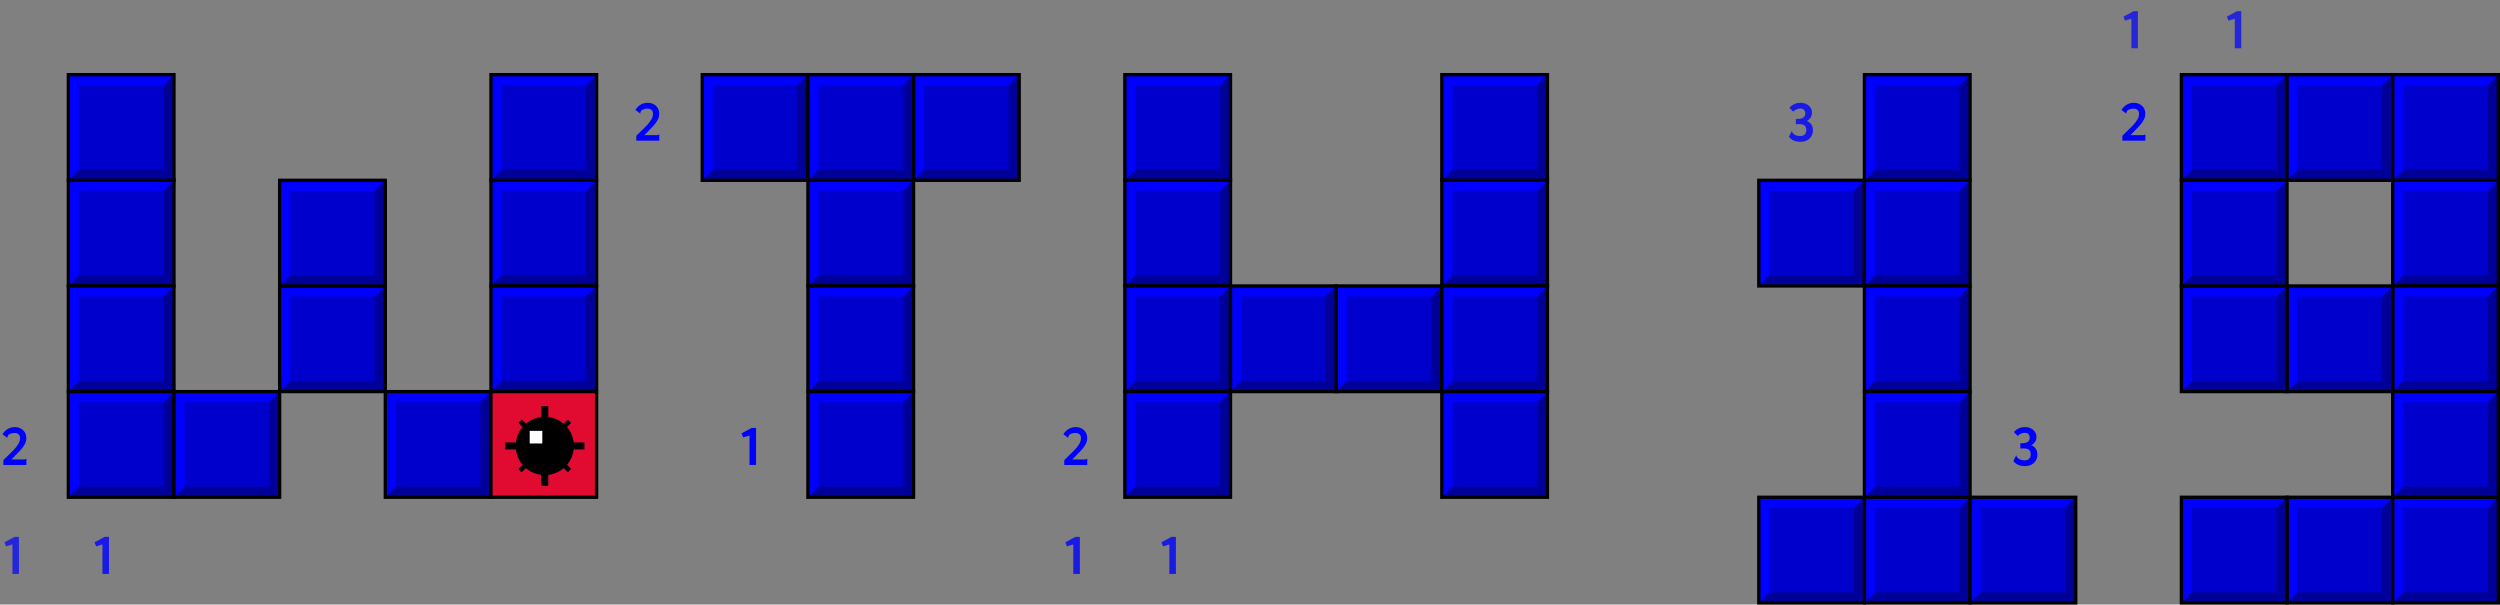 <?xml version="1.0" encoding="utf-8"?>
<!-- Generator: Adobe Illustrator 16.0.0, SVG Export Plug-In . SVG Version: 6.00 Build 0)  -->
<!DOCTYPE svg PUBLIC "-//W3C//DTD SVG 1.1//EN" "http://www.w3.org/Graphics/SVG/1.1/DTD/svg11.dtd">
<svg version="1.1" id="Layer_1" xmlns:x="http://ns.adobe.com/Extensibility/1.0/" xmlns:i="http://ns.adobe.com/AdobeIllustrator/10.0/" xmlns:graph="http://ns.adobe.com/Graphs/1.0/"
	 xmlns="http://www.w3.org/2000/svg" xmlns:xlink="http://www.w3.org/1999/xlink" x="0px" y="0px" width="757.2px"
	 height="183.11px" viewBox="0 0 757.2 183.11" enable-background="new 0 0 757.2 183.11" xml:space="preserve">
<rect x="0" y="0" width="757.2" height="183.11" fill="#808080" stroke="none"/>
<g>
	<path fill="#0000FF" d="M1.029,139.353c1.447-1.389,2.486-2.414,3.116-3.076s1.11-1.279,1.441-1.85s0.497-1.156,0.497-1.753
		c0-0.475-0.149-0.851-0.448-1.129s-0.7-0.417-1.204-0.417c-0.305,0-0.595,0.035-0.87,0.105s-0.507,0.155-0.694,0.255
		s-0.305,0.193-0.352,0.281c-0.234,0.422-0.352,0.653-0.352,0.694c0,0.006,0.003,0.009,0.009,0.009
		c0.012-0.006,0.029-0.018,0.053-0.035s0.045-0.029,0.066-0.035s0.034,0.006,0.04,0.035l-0.097,0.176l-0.141-0.079l-1.336-1.011
		c0.434-0.697,0.965-1.232,1.595-1.604s1.334-0.558,2.114-0.558c0.668,0,1.269,0.139,1.802,0.417s0.951,0.667,1.252,1.165
		s0.453,1.069,0.453,1.714c0,0.639-0.151,1.251-0.453,1.837s-0.697,1.154-1.187,1.705s-1.208,1.301-2.158,2.25l-0.721,0.712H7.12
		c0.193,0,0.335-0.01,0.426-0.031s0.171-0.063,0.242-0.127H7.99v1.828H1.029V139.353z"/>
</g>
<g opacity="0.7">
	<g>
		<defs>
			<rect id="SVGID_1_" y="159.22" width="9" height="20.11"/>
		</defs>
		<clipPath id="SVGID_2_">
			<use xlink:href="#SVGID_1_"  overflow="visible"/>
		</clipPath>
		<g clip-path="url(#SVGID_2_)">
			<path fill="#0000FF" d="M3.762,173.83v-8.93l-1.925,0.58l-0.483-1.23l3.041-1.635H5.74v11.215H3.762z"/>
		</g>
	</g>
</g>
<rect x="532.7" y="54.61" fill="#0000CC" width="32" height="32"/>
<g>
	<defs>
		<rect id="SVGID_3_" x="532.7" y="54.61" width="32" height="32"/>
	</defs>
	<clipPath id="SVGID_4_">
		<use xlink:href="#SVGID_3_"  overflow="visible"/>
	</clipPath>
	<polygon clip-path="url(#SVGID_4_)" fill="#000099" points="561.499,57.81 564.698,54.61 564.698,86.607 561.499,83.407 	"/>
	<polygon clip-path="url(#SVGID_4_)" fill="#000099" points="561.499,83.407 564.698,86.607 532.702,86.607 535.901,83.407 	"/>
	<polygon clip-path="url(#SVGID_4_)" fill="#0000FF" points="532.702,54.61 532.702,86.607 535.901,83.406 535.901,57.81 
		561.497,57.81 564.698,54.61 	"/>
</g>
<rect x="532.7" y="54.61" fill="none" stroke="#000000" stroke-miterlimit="10" width="32" height="32"/>
<rect x="564.7" y="54.61" fill="#0000CC" width="32" height="32"/>
<g>
	<defs>
		<rect id="SVGID_5_" x="564.7" y="54.61" width="32" height="32"/>
	</defs>
	<clipPath id="SVGID_6_">
		<use xlink:href="#SVGID_5_"  overflow="visible"/>
	</clipPath>
	<polygon clip-path="url(#SVGID_6_)" fill="#000099" points="593.499,57.81 596.698,54.61 596.698,86.607 593.499,83.407 	"/>
	<polygon clip-path="url(#SVGID_6_)" fill="#000099" points="593.499,83.407 596.698,86.607 564.702,86.607 567.901,83.407 	"/>
	<polygon clip-path="url(#SVGID_6_)" fill="#0000FF" points="564.702,54.61 564.702,86.607 567.901,83.406 567.901,57.81 
		593.497,57.81 596.698,54.61 	"/>
</g>
<rect x="564.7" y="54.61" fill="none" stroke="#000000" stroke-miterlimit="10" width="32" height="32"/>
<rect x="564.7" y="86.61" fill="#0000CC" width="32" height="32"/>
<g>
	<defs>
		<rect id="SVGID_7_" x="564.7" y="86.61" width="32" height="32"/>
	</defs>
	<clipPath id="SVGID_8_">
		<use xlink:href="#SVGID_7_"  overflow="visible"/>
	</clipPath>
	<polygon clip-path="url(#SVGID_8_)" fill="#000099" points="593.499,89.81 596.698,86.61 596.698,118.607 593.499,115.407 	"/>
	<polygon clip-path="url(#SVGID_8_)" fill="#000099" points="593.499,115.407 596.698,118.607 564.702,118.607 567.901,115.407 	"/>
	<polygon clip-path="url(#SVGID_8_)" fill="#0000FF" points="564.702,86.61 564.702,118.607 567.901,115.406 567.901,89.81 
		593.497,89.81 596.698,86.61 	"/>
</g>
<rect x="564.7" y="86.61" fill="none" stroke="#000000" stroke-miterlimit="10" width="32" height="32"/>
<rect x="564.7" y="118.61" fill="#0000CC" width="32" height="32"/>
<g>
	<defs>
		<rect id="SVGID_9_" x="564.7" y="118.61" width="32" height="32"/>
	</defs>
	<clipPath id="SVGID_10_">
		<use xlink:href="#SVGID_9_"  overflow="visible"/>
	</clipPath>
	<polygon clip-path="url(#SVGID_10_)" fill="#000099" points="593.499,121.81 596.698,118.61 596.698,150.607 593.499,147.407 	"/>
	<polygon clip-path="url(#SVGID_10_)" fill="#000099" points="593.499,147.407 596.698,150.607 564.702,150.607 567.901,147.407 	
		"/>
	<polygon clip-path="url(#SVGID_10_)" fill="#0000FF" points="564.702,118.61 564.702,150.607 567.901,147.406 567.901,121.81 
		593.497,121.81 596.698,118.61 	"/>
</g>
<rect x="564.7" y="118.61" fill="none" stroke="#000000" stroke-miterlimit="10" width="32" height="32"/>
<rect x="564.7" y="150.61" fill="#0000CC" width="32" height="32"/>
<g>
	<defs>
		<rect id="SVGID_11_" x="564.7" y="150.61" width="32" height="32"/>
	</defs>
	<clipPath id="SVGID_12_">
		<use xlink:href="#SVGID_11_"  overflow="visible"/>
	</clipPath>
	<polygon clip-path="url(#SVGID_12_)" fill="#000099" points="593.499,153.81 596.698,150.61 596.698,182.607 593.499,179.407 	"/>
	<polygon clip-path="url(#SVGID_12_)" fill="#000099" points="593.499,179.407 596.698,182.607 564.702,182.607 567.901,179.407 	
		"/>
	<polygon clip-path="url(#SVGID_12_)" fill="#0000FF" points="564.702,150.61 564.702,182.607 567.901,179.406 567.901,153.81 
		593.497,153.81 596.698,150.61 	"/>
</g>
<rect x="564.7" y="150.61" fill="none" stroke="#000000" stroke-miterlimit="10" width="32" height="32"/>
<rect x="596.7" y="150.61" fill="#0000CC" width="32" height="32"/>
<g>
	<defs>
		<rect id="SVGID_13_" x="596.7" y="150.61" width="32" height="32"/>
	</defs>
	<clipPath id="SVGID_14_">
		<use xlink:href="#SVGID_13_"  overflow="visible"/>
	</clipPath>
	<polygon clip-path="url(#SVGID_14_)" fill="#000099" points="625.499,153.81 628.698,150.61 628.698,182.607 625.499,179.407 	"/>
	<polygon clip-path="url(#SVGID_14_)" fill="#000099" points="625.499,179.407 628.698,182.607 596.702,182.607 599.901,179.407 	
		"/>
	<polygon clip-path="url(#SVGID_14_)" fill="#0000FF" points="596.702,150.61 596.702,182.607 599.901,179.406 599.901,153.81 
		625.497,153.81 628.698,150.61 	"/>
</g>
<rect x="596.7" y="150.61" fill="none" stroke="#000000" stroke-miterlimit="10" width="32" height="32"/>
<rect x="532.7" y="150.61" fill="#0000CC" width="32" height="32"/>
<g>
	<defs>
		<rect id="SVGID_15_" x="532.7" y="150.61" width="32" height="32"/>
	</defs>
	<clipPath id="SVGID_16_">
		<use xlink:href="#SVGID_15_"  overflow="visible"/>
	</clipPath>
	<polygon clip-path="url(#SVGID_16_)" fill="#000099" points="561.499,153.81 564.698,150.61 564.698,182.607 561.499,179.407 	"/>
	<polygon clip-path="url(#SVGID_16_)" fill="#000099" points="561.499,179.407 564.698,182.607 532.702,182.607 535.901,179.407 	
		"/>
	<polygon clip-path="url(#SVGID_16_)" fill="#0000FF" points="532.702,150.61 532.702,182.607 535.901,179.406 535.901,153.81 
		561.497,153.81 564.698,150.61 	"/>
</g>
<rect x="532.7" y="150.61" fill="none" stroke="#000000" stroke-miterlimit="10" width="32" height="32"/>
<rect x="564.7" y="22.61" fill="#0000CC" width="32" height="32"/>
<g>
	<defs>
		<rect id="SVGID_17_" x="564.7" y="22.61" width="32" height="32"/>
	</defs>
	<clipPath id="SVGID_18_">
		<use xlink:href="#SVGID_17_"  overflow="visible"/>
	</clipPath>
	<polygon clip-path="url(#SVGID_18_)" fill="#000099" points="593.499,25.81 596.698,22.61 596.698,54.607 593.499,51.407 	"/>
	<polygon clip-path="url(#SVGID_18_)" fill="#000099" points="593.499,51.407 596.698,54.607 564.702,54.607 567.901,51.407 	"/>
	<polygon clip-path="url(#SVGID_18_)" fill="#0000FF" points="564.702,22.61 564.702,54.607 567.901,51.406 567.901,25.81 
		593.497,25.81 596.698,22.61 	"/>
</g>
<rect x="564.7" y="22.61" fill="none" stroke="#000000" stroke-miterlimit="10" width="32" height="32"/>
<rect x="660.7" y="22.61" fill="#0000CC" width="32" height="32"/>
<g>
	<defs>
		<rect id="SVGID_19_" x="660.7" y="22.61" width="32" height="32"/>
	</defs>
	<clipPath id="SVGID_20_">
		<use xlink:href="#SVGID_19_"  overflow="visible"/>
	</clipPath>
	<polygon clip-path="url(#SVGID_20_)" fill="#000099" points="689.499,25.81 692.698,22.61 692.698,54.607 689.499,51.407 	"/>
	<polygon clip-path="url(#SVGID_20_)" fill="#000099" points="689.499,51.407 692.698,54.607 660.702,54.607 663.901,51.407 	"/>
	<polygon clip-path="url(#SVGID_20_)" fill="#0000FF" points="660.702,22.61 660.702,54.607 663.901,51.406 663.901,25.81 
		689.497,25.81 692.698,22.61 	"/>
</g>
<rect x="660.7" y="22.61" fill="none" stroke="#000000" stroke-miterlimit="10" width="32" height="32"/>
<rect x="724.7" y="54.61" fill="#0000CC" width="32" height="32"/>
<g>
	<defs>
		<rect id="SVGID_21_" x="724.702" y="54.61" width="32" height="32"/>
	</defs>
	<clipPath id="SVGID_22_">
		<use xlink:href="#SVGID_21_"  overflow="visible"/>
	</clipPath>
	<polygon clip-path="url(#SVGID_22_)" fill="#000099" points="753.497,57.81 756.698,54.61 756.698,86.607 753.497,83.407 	"/>
	<polygon clip-path="url(#SVGID_22_)" fill="#000099" points="753.497,83.407 756.698,86.607 724.702,86.607 727.901,83.407 	"/>
	<polygon clip-path="url(#SVGID_22_)" fill="#0000FF" points="724.702,54.61 724.702,86.607 727.901,83.406 727.901,57.81 
		753.497,57.81 756.698,54.61 	"/>
</g>
<rect x="724.7" y="54.61" fill="none" stroke="#000000" stroke-miterlimit="10" width="32" height="32"/>
<rect x="724.7" y="86.61" fill="#0000CC" width="32" height="32"/>
<g>
	<defs>
		<rect id="SVGID_23_" x="724.702" y="86.61" width="32" height="32"/>
	</defs>
	<clipPath id="SVGID_24_">
		<use xlink:href="#SVGID_23_"  overflow="visible"/>
	</clipPath>
	<polygon clip-path="url(#SVGID_24_)" fill="#000099" points="753.497,89.81 756.698,86.61 756.698,118.607 753.497,115.407 	"/>
	<polygon clip-path="url(#SVGID_24_)" fill="#000099" points="753.497,115.407 756.698,118.607 724.702,118.607 727.901,115.407 	
		"/>
	<polygon clip-path="url(#SVGID_24_)" fill="#0000FF" points="724.702,86.61 724.702,118.607 727.901,115.406 727.901,89.81 
		753.497,89.81 756.698,86.61 	"/>
</g>
<rect x="724.7" y="86.61" fill="none" stroke="#000000" stroke-miterlimit="10" width="32" height="32"/>
<rect x="692.7" y="86.61" fill="#0000CC" width="32" height="32"/>
<g>
	<defs>
		<rect id="SVGID_25_" x="692.702" y="86.61" width="32" height="32"/>
	</defs>
	<clipPath id="SVGID_26_">
		<use xlink:href="#SVGID_25_"  overflow="visible"/>
	</clipPath>
	<polygon clip-path="url(#SVGID_26_)" fill="#000099" points="721.499,89.81 724.698,86.61 724.698,118.607 721.499,115.407 	"/>
	<polygon clip-path="url(#SVGID_26_)" fill="#000099" points="721.499,115.407 724.698,118.607 692.702,118.607 695.901,115.407 	
		"/>
	<polygon clip-path="url(#SVGID_26_)" fill="#0000FF" points="692.702,86.61 692.702,118.607 695.901,115.406 695.901,89.81 
		721.497,89.81 724.698,86.61 	"/>
</g>
<rect x="692.7" y="86.61" fill="none" stroke="#000000" stroke-miterlimit="10" width="32" height="32"/>
<rect x="692.7" y="150.61" fill="#0000CC" width="32" height="32"/>
<g>
	<defs>
		<rect id="SVGID_27_" x="692.702" y="150.61" width="32" height="32"/>
	</defs>
	<clipPath id="SVGID_28_">
		<use xlink:href="#SVGID_27_"  overflow="visible"/>
	</clipPath>
	<polygon clip-path="url(#SVGID_28_)" fill="#000099" points="721.499,153.81 724.698,150.61 724.698,182.607 721.499,179.407 	"/>
	<polygon clip-path="url(#SVGID_28_)" fill="#000099" points="721.499,179.407 724.698,182.607 692.702,182.607 695.901,179.407 	
		"/>
	<polygon clip-path="url(#SVGID_28_)" fill="#0000FF" points="692.702,150.61 692.702,182.607 695.901,179.406 695.901,153.81 
		721.497,153.81 724.698,150.61 	"/>
</g>
<rect x="692.7" y="150.61" fill="none" stroke="#000000" stroke-miterlimit="10" width="32" height="32"/>
<rect x="724.7" y="150.61" fill="#0000CC" width="32" height="32"/>
<g>
	<defs>
		<rect id="SVGID_29_" x="724.702" y="150.61" width="32" height="32"/>
	</defs>
	<clipPath id="SVGID_30_">
		<use xlink:href="#SVGID_29_"  overflow="visible"/>
	</clipPath>
	<polygon clip-path="url(#SVGID_30_)" fill="#000099" points="753.497,153.81 756.698,150.61 756.698,182.607 753.497,179.407 	"/>
	<polygon clip-path="url(#SVGID_30_)" fill="#000099" points="753.497,179.407 756.698,182.607 724.702,182.607 727.901,179.407 	
		"/>
	<polygon clip-path="url(#SVGID_30_)" fill="#0000FF" points="724.702,150.61 724.702,182.607 727.901,179.406 727.901,153.81 
		753.497,153.81 756.698,150.61 	"/>
</g>
<rect x="724.7" y="150.61" fill="none" stroke="#000000" stroke-miterlimit="10" width="32" height="32"/>
<rect x="692.7" y="22.61" fill="#0000CC" width="32" height="32"/>
<g>
	<defs>
		<rect id="SVGID_31_" x="692.702" y="22.61" width="32" height="32"/>
	</defs>
	<clipPath id="SVGID_32_">
		<use xlink:href="#SVGID_31_"  overflow="visible"/>
	</clipPath>
	<polygon clip-path="url(#SVGID_32_)" fill="#000099" points="721.499,25.81 724.698,22.61 724.698,54.607 721.499,51.407 	"/>
	<polygon clip-path="url(#SVGID_32_)" fill="#000099" points="721.499,51.407 724.698,54.607 692.702,54.607 695.901,51.407 	"/>
	<polygon clip-path="url(#SVGID_32_)" fill="#0000FF" points="692.702,22.61 692.702,54.607 695.901,51.406 695.901,25.81 
		721.497,25.81 724.698,22.61 	"/>
</g>
<rect x="692.7" y="22.61" fill="none" stroke="#000000" stroke-miterlimit="10" width="32" height="32"/>
<rect x="724.7" y="22.61" fill="#0000CC" width="32" height="32"/>
<g>
	<defs>
		<rect id="SVGID_33_" x="724.702" y="22.61" width="32" height="32"/>
	</defs>
	<clipPath id="SVGID_34_">
		<use xlink:href="#SVGID_33_"  overflow="visible"/>
	</clipPath>
	<polygon clip-path="url(#SVGID_34_)" fill="#000099" points="753.497,25.81 756.698,22.61 756.698,54.607 753.497,51.407 	"/>
	<polygon clip-path="url(#SVGID_34_)" fill="#000099" points="753.497,51.407 756.698,54.607 724.702,54.607 727.901,51.407 	"/>
	<polygon clip-path="url(#SVGID_34_)" fill="#0000FF" points="724.702,22.61 724.702,54.607 727.901,51.406 727.901,25.81 
		753.497,25.81 756.698,22.61 	"/>
</g>
<rect x="724.7" y="22.61" fill="none" stroke="#000000" stroke-miterlimit="10" width="32" height="32"/>
<rect x="724.7" y="118.61" fill="#0000CC" width="32" height="32"/>
<g>
	<defs>
		<rect id="SVGID_35_" x="724.702" y="118.61" width="32" height="32"/>
	</defs>
	<clipPath id="SVGID_36_">
		<use xlink:href="#SVGID_35_"  overflow="visible"/>
	</clipPath>
	<polygon clip-path="url(#SVGID_36_)" fill="#000099" points="753.497,121.81 756.698,118.61 756.698,150.607 753.497,147.407 	"/>
	<polygon clip-path="url(#SVGID_36_)" fill="#000099" points="753.497,147.407 756.698,150.607 724.702,150.607 727.901,147.407 	
		"/>
	<polygon clip-path="url(#SVGID_36_)" fill="#0000FF" points="724.702,118.61 724.702,150.607 727.901,147.406 727.901,121.81 
		753.497,121.81 756.698,118.61 	"/>
</g>
<rect x="724.7" y="118.61" fill="none" stroke="#000000" stroke-miterlimit="10" width="32" height="32"/>
<rect x="660.7" y="86.61" fill="#0000CC" width="32" height="32"/>
<g>
	<defs>
		<rect id="SVGID_37_" x="660.7" y="86.61" width="32" height="32"/>
	</defs>
	<clipPath id="SVGID_38_">
		<use xlink:href="#SVGID_37_"  overflow="visible"/>
	</clipPath>
	<polygon clip-path="url(#SVGID_38_)" fill="#000099" points="689.499,89.81 692.698,86.61 692.698,118.607 689.499,115.407 	"/>
	<polygon clip-path="url(#SVGID_38_)" fill="#000099" points="689.499,115.407 692.698,118.607 660.702,118.607 663.901,115.407 	
		"/>
	<polygon clip-path="url(#SVGID_38_)" fill="#0000FF" points="660.702,86.61 660.702,118.607 663.901,115.406 663.901,89.81 
		689.497,89.81 692.698,86.61 	"/>
</g>
<rect x="660.7" y="86.61" fill="none" stroke="#000000" stroke-miterlimit="10" width="32" height="32"/>
<rect x="660.7" y="54.61" fill="#0000CC" width="32" height="32"/>
<g>
	<defs>
		<rect id="SVGID_39_" x="660.7" y="54.61" width="32" height="32"/>
	</defs>
	<clipPath id="SVGID_40_">
		<use xlink:href="#SVGID_39_"  overflow="visible"/>
	</clipPath>
	<polygon clip-path="url(#SVGID_40_)" fill="#000099" points="689.499,57.81 692.698,54.61 692.698,86.607 689.499,83.407 	"/>
	<polygon clip-path="url(#SVGID_40_)" fill="#000099" points="689.499,83.407 692.698,86.607 660.702,86.607 663.901,83.407 	"/>
	<polygon clip-path="url(#SVGID_40_)" fill="#0000FF" points="660.702,54.61 660.702,86.607 663.901,83.406 663.901,57.81 
		689.497,57.81 692.698,54.61 	"/>
</g>
<rect x="660.7" y="54.61" fill="none" stroke="#000000" stroke-miterlimit="10" width="32" height="32"/>
<rect x="660.7" y="150.61" fill="#0000CC" width="32" height="32"/>
<g>
	<defs>
		<rect id="SVGID_41_" x="660.7" y="150.61" width="32" height="32"/>
	</defs>
	<clipPath id="SVGID_42_">
		<use xlink:href="#SVGID_41_"  overflow="visible"/>
	</clipPath>
	<polygon clip-path="url(#SVGID_42_)" fill="#000099" points="689.499,153.81 692.698,150.61 692.698,182.607 689.499,179.407 	"/>
	<polygon clip-path="url(#SVGID_42_)" fill="#000099" points="689.499,179.407 692.698,182.607 660.702,182.607 663.901,179.407 	
		"/>
	<polygon clip-path="url(#SVGID_42_)" fill="#0000FF" points="660.702,150.61 660.702,182.607 663.901,179.406 663.901,153.81 
		689.497,153.81 692.698,150.61 	"/>
</g>
<rect x="660.7" y="150.61" fill="none" stroke="#000000" stroke-miterlimit="10" width="32" height="32"/>
<rect x="84.7" y="86.61" fill="#0000CC" width="32" height="32"/>
<g>
	<defs>
		<rect id="SVGID_43_" x="84.699" y="86.61" width="32" height="32"/>
	</defs>
	<clipPath id="SVGID_44_">
		<use xlink:href="#SVGID_43_"  overflow="visible"/>
	</clipPath>
	<polygon clip-path="url(#SVGID_44_)" fill="#000099" points="113.498,89.81 116.698,86.61 116.698,118.607 113.498,115.407 	"/>
	<polygon clip-path="url(#SVGID_44_)" fill="#000099" points="113.498,115.407 116.698,118.607 84.701,118.607 87.901,115.407 	"/>
	<polygon clip-path="url(#SVGID_44_)" fill="#0000FF" points="84.701,86.61 84.701,118.607 87.901,115.406 87.901,89.81 
		113.498,89.81 116.698,86.61 	"/>
</g>
<rect x="84.7" y="86.61" fill="none" stroke="#000000" stroke-miterlimit="10" width="32" height="32"/>
<rect x="84.7" y="54.61" fill="#0000CC" width="32" height="32"/>
<g>
	<defs>
		<rect id="SVGID_45_" x="84.699" y="54.61" width="32" height="32"/>
	</defs>
	<clipPath id="SVGID_46_">
		<use xlink:href="#SVGID_45_"  overflow="visible"/>
	</clipPath>
	<polygon clip-path="url(#SVGID_46_)" fill="#000099" points="113.498,57.81 116.698,54.61 116.698,86.607 113.498,83.407 	"/>
	<polygon clip-path="url(#SVGID_46_)" fill="#000099" points="113.498,83.407 116.698,86.607 84.701,86.607 87.901,83.407 	"/>
	<polygon clip-path="url(#SVGID_46_)" fill="#0000FF" points="84.701,54.61 84.701,86.607 87.901,83.406 87.901,57.81 
		113.498,57.81 116.698,54.61 	"/>
</g>
<rect x="84.7" y="54.61" fill="none" stroke="#000000" stroke-miterlimit="10" width="32" height="32"/>
<rect x="20.7" y="54.61" fill="#0000CC" width="32" height="32"/>
<g>
	<defs>
		<rect id="SVGID_47_" x="20.701" y="54.61" width="32" height="32"/>
	</defs>
	<clipPath id="SVGID_48_">
		<use xlink:href="#SVGID_47_"  overflow="visible"/>
	</clipPath>
	<polygon clip-path="url(#SVGID_48_)" fill="#000099" points="49.498,57.81 52.698,54.61 52.698,86.607 49.498,83.407 	"/>
	<polygon clip-path="url(#SVGID_48_)" fill="#000099" points="49.498,83.407 52.698,86.607 20.701,86.607 23.901,83.407 	"/>
	<polygon clip-path="url(#SVGID_48_)" fill="#0000FF" points="20.701,54.61 20.701,86.607 23.901,83.406 23.901,57.81 49.498,57.81 
		52.698,54.61 	"/>
</g>
<rect x="20.7" y="54.61" fill="none" stroke="#000000" stroke-miterlimit="10" width="32" height="32"/>
<rect x="20.7" y="86.61" fill="#0000CC" width="32" height="32"/>
<g>
	<defs>
		<rect id="SVGID_49_" x="20.701" y="86.61" width="32" height="32"/>
	</defs>
	<clipPath id="SVGID_50_">
		<use xlink:href="#SVGID_49_"  overflow="visible"/>
	</clipPath>
	<polygon clip-path="url(#SVGID_50_)" fill="#000099" points="49.498,89.81 52.698,86.61 52.698,118.607 49.498,115.407 	"/>
	<polygon clip-path="url(#SVGID_50_)" fill="#000099" points="49.498,115.407 52.698,118.607 20.701,118.607 23.901,115.407 	"/>
	<polygon clip-path="url(#SVGID_50_)" fill="#0000FF" points="20.701,86.61 20.701,118.607 23.901,115.406 23.901,89.81 
		49.498,89.81 52.698,86.61 	"/>
</g>
<rect x="20.7" y="86.61" fill="none" stroke="#000000" stroke-miterlimit="10" width="32" height="32"/>
<rect x="20.7" y="118.61" fill="#0000CC" width="32" height="32"/>
<g>
	<defs>
		<rect id="SVGID_51_" x="20.701" y="118.61" width="32" height="32"/>
	</defs>
	<clipPath id="SVGID_52_">
		<use xlink:href="#SVGID_51_"  overflow="visible"/>
	</clipPath>
	<polygon clip-path="url(#SVGID_52_)" fill="#000099" points="49.498,121.81 52.698,118.61 52.698,150.607 49.498,147.407 	"/>
	<polygon clip-path="url(#SVGID_52_)" fill="#000099" points="49.498,147.407 52.698,150.607 20.701,150.607 23.901,147.407 	"/>
	<polygon clip-path="url(#SVGID_52_)" fill="#0000FF" points="20.701,118.61 20.701,150.607 23.901,147.406 23.901,121.81 
		49.498,121.81 52.698,118.61 	"/>
</g>
<rect x="20.7" y="118.61" fill="none" stroke="#000000" stroke-miterlimit="10" width="32" height="32"/>
<rect x="52.7" y="118.61" fill="#0000CC" width="32" height="32"/>
<g>
	<defs>
		<rect id="SVGID_53_" x="52.701" y="118.61" width="31.998" height="32"/>
	</defs>
	<clipPath id="SVGID_54_">
		<use xlink:href="#SVGID_53_"  overflow="visible"/>
	</clipPath>
	<polygon clip-path="url(#SVGID_54_)" fill="#000099" points="81.498,121.81 84.698,118.61 84.698,150.607 81.498,147.407 	"/>
	<polygon clip-path="url(#SVGID_54_)" fill="#000099" points="81.498,147.407 84.698,150.607 52.701,150.607 55.901,147.407 	"/>
	<polygon clip-path="url(#SVGID_54_)" fill="#0000FF" points="52.701,118.61 52.701,150.607 55.901,147.406 55.901,121.81 
		81.498,121.81 84.698,118.61 	"/>
</g>
<rect x="52.7" y="118.61" fill="none" stroke="#000000" stroke-miterlimit="10" width="32" height="32"/>
<rect x="116.7" y="118.61" fill="#0000CC" width="32" height="32"/>
<g>
	<defs>
		<rect id="SVGID_55_" x="116.699" y="118.61" width="32" height="32"/>
	</defs>
	<clipPath id="SVGID_56_">
		<use xlink:href="#SVGID_55_"  overflow="visible"/>
	</clipPath>
	<polygon clip-path="url(#SVGID_56_)" fill="#000099" points="145.498,121.81 148.698,118.61 148.698,150.607 145.498,147.407 	"/>
	<polygon clip-path="url(#SVGID_56_)" fill="#000099" points="145.498,147.407 148.698,150.607 116.701,150.607 119.901,147.407 	
		"/>
	<polygon clip-path="url(#SVGID_56_)" fill="#0000FF" points="116.701,118.61 116.701,150.607 119.901,147.406 119.901,121.81 
		145.498,121.81 148.698,118.61 	"/>
</g>
<rect x="116.7" y="118.61" fill="none" stroke="#000000" stroke-miterlimit="10" width="32" height="32"/>
<rect x="20.7" y="22.61" fill="#0000CC" width="32" height="32"/>
<g>
	<defs>
		<rect id="SVGID_57_" x="20.701" y="22.61" width="32" height="32"/>
	</defs>
	<clipPath id="SVGID_58_">
		<use xlink:href="#SVGID_57_"  overflow="visible"/>
	</clipPath>
	<polygon clip-path="url(#SVGID_58_)" fill="#000099" points="49.498,25.81 52.698,22.61 52.698,54.607 49.498,51.407 	"/>
	<polygon clip-path="url(#SVGID_58_)" fill="#000099" points="49.498,51.407 52.698,54.607 20.701,54.607 23.901,51.407 	"/>
	<polygon clip-path="url(#SVGID_58_)" fill="#0000FF" points="20.701,22.61 20.701,54.607 23.901,51.406 23.901,25.81 49.498,25.81 
		52.698,22.61 	"/>
</g>
<rect x="20.7" y="22.61" fill="none" stroke="#000000" stroke-miterlimit="10" width="32" height="32"/>
<rect x="148.7" y="54.61" fill="#0000CC" width="32" height="32"/>
<g>
	<defs>
		<rect id="SVGID_59_" x="148.699" y="54.61" width="32" height="32"/>
	</defs>
	<clipPath id="SVGID_60_">
		<use xlink:href="#SVGID_59_"  overflow="visible"/>
	</clipPath>
	<polygon clip-path="url(#SVGID_60_)" fill="#000099" points="177.498,57.81 180.698,54.61 180.698,86.607 177.498,83.407 	"/>
	<polygon clip-path="url(#SVGID_60_)" fill="#000099" points="177.498,83.407 180.698,86.607 148.701,86.607 151.901,83.407 	"/>
	<polygon clip-path="url(#SVGID_60_)" fill="#0000FF" points="148.701,54.61 148.701,86.607 151.901,83.406 151.901,57.81 
		177.498,57.81 180.698,54.61 	"/>
</g>
<rect x="148.7" y="54.61" fill="none" stroke="#000000" stroke-miterlimit="10" width="32" height="32"/>
<rect x="148.7" y="86.61" fill="#0000CC" width="32" height="32"/>
<g>
	<defs>
		<rect id="SVGID_61_" x="148.699" y="86.61" width="32" height="32"/>
	</defs>
	<clipPath id="SVGID_62_">
		<use xlink:href="#SVGID_61_"  overflow="visible"/>
	</clipPath>
	<polygon clip-path="url(#SVGID_62_)" fill="#000099" points="177.498,89.81 180.698,86.61 180.698,118.607 177.498,115.407 	"/>
	<polygon clip-path="url(#SVGID_62_)" fill="#000099" points="177.498,115.407 180.698,118.607 148.701,118.607 151.901,115.407 	
		"/>
	<polygon clip-path="url(#SVGID_62_)" fill="#0000FF" points="148.701,86.61 148.701,118.607 151.901,115.406 151.901,89.81 
		177.498,89.81 180.698,86.61 	"/>
</g>
<rect x="148.7" y="86.61" fill="none" stroke="#000000" stroke-miterlimit="10" width="32" height="32"/>
<rect x="148.7" y="22.61" fill="#0000CC" width="32" height="32"/>
<g>
	<defs>
		<rect id="SVGID_63_" x="148.699" y="22.61" width="32" height="32"/>
	</defs>
	<clipPath id="SVGID_64_">
		<use xlink:href="#SVGID_63_"  overflow="visible"/>
	</clipPath>
	<polygon clip-path="url(#SVGID_64_)" fill="#000099" points="177.498,25.81 180.698,22.61 180.698,54.607 177.498,51.407 	"/>
	<polygon clip-path="url(#SVGID_64_)" fill="#000099" points="177.498,51.407 180.698,54.607 148.701,54.607 151.901,51.407 	"/>
	<polygon clip-path="url(#SVGID_64_)" fill="#0000FF" points="148.701,22.61 148.701,54.607 151.901,51.406 151.901,25.81 
		177.498,25.81 180.698,22.61 	"/>
</g>
<rect x="148.7" y="22.61" fill="none" stroke="#000000" stroke-miterlimit="10" width="32" height="32"/>
<rect x="148.7" y="118.61" fill="#E10B31" width="32" height="32"/>
<rect x="148.7" y="118.61" fill="none" stroke="#000000" stroke-miterlimit="10" width="32" height="32"/>
<rect x="154.422" y="134.366" transform="matrix(0.707 0.707 -0.707 0.707 143.837 -77.118)" width="21.176" height="1.411"/>
<path d="M173.833,135.071c0,4.873-3.95,8.824-8.823,8.824c-4.874,0-8.824-3.951-8.824-8.824c0-4.873,3.95-8.823,8.824-8.823
	C169.884,126.249,173.833,130.199,173.833,135.071"/>
<rect x="153.01" y="134.012" width="24" height="2.118"/>
<rect x="164.109" y="123.082" width="1.801" height="23.979"/>
<rect x="163.951" y="123.071" width="2.118" height="24"/>
<rect x="154.422" y="134.366" transform="matrix(0.707 -0.707 0.707 0.707 -47.179 156.245)" width="21.176" height="1.411"/>
<rect x="160.435" y="130.497" fill="#FFFFFF" width="3.821" height="3.821"/>
<rect x="404.7" y="86.61" fill="#0000CC" width="32" height="32"/>
<g>
	<defs>
		<rect id="SVGID_65_" x="404.702" y="86.61" width="31.998" height="32"/>
	</defs>
	<clipPath id="SVGID_66_">
		<use xlink:href="#SVGID_65_"  overflow="visible"/>
	</clipPath>
	<polygon clip-path="url(#SVGID_66_)" fill="#000099" points="433.499,89.81 436.698,86.61 436.698,118.607 433.499,115.407 	"/>
	<polygon clip-path="url(#SVGID_66_)" fill="#000099" points="433.499,115.407 436.698,118.607 404.7,118.607 407.901,115.407 	"/>
	<polygon clip-path="url(#SVGID_66_)" fill="#0000FF" points="404.702,86.61 404.702,118.607 407.901,115.406 407.901,89.81 
		433.497,89.81 436.698,86.61 	"/>
</g>
<rect x="404.7" y="86.61" fill="none" stroke="#000000" stroke-miterlimit="10" width="32" height="32"/>
<rect x="340.7" y="54.61" fill="#0000CC" width="32" height="32"/>
<g>
	<defs>
		<rect id="SVGID_67_" x="340.7" y="54.61" width="32" height="32"/>
	</defs>
	<clipPath id="SVGID_68_">
		<use xlink:href="#SVGID_67_"  overflow="visible"/>
	</clipPath>
	<polygon clip-path="url(#SVGID_68_)" fill="#000099" points="369.498,57.81 372.698,54.61 372.698,86.607 369.498,83.407 	"/>
	<polygon clip-path="url(#SVGID_68_)" fill="#000099" points="369.498,83.407 372.698,86.607 340.701,86.607 343.901,83.407 	"/>
	<polygon clip-path="url(#SVGID_68_)" fill="#0000FF" points="340.701,54.61 340.701,86.607 343.901,83.406 343.901,57.81 
		369.498,57.81 372.698,54.61 	"/>
</g>
<rect x="340.7" y="54.61" fill="none" stroke="#000000" stroke-miterlimit="10" width="32" height="32"/>
<rect x="340.7" y="86.61" fill="#0000CC" width="32" height="32"/>
<g>
	<defs>
		<rect id="SVGID_69_" x="340.7" y="86.61" width="32" height="32"/>
	</defs>
	<clipPath id="SVGID_70_">
		<use xlink:href="#SVGID_69_"  overflow="visible"/>
	</clipPath>
	<polygon clip-path="url(#SVGID_70_)" fill="#000099" points="369.498,89.81 372.698,86.61 372.698,118.607 369.498,115.407 	"/>
	<polygon clip-path="url(#SVGID_70_)" fill="#000099" points="369.498,115.407 372.698,118.607 340.701,118.607 343.901,115.407 	
		"/>
	<polygon clip-path="url(#SVGID_70_)" fill="#0000FF" points="340.701,86.61 340.701,118.607 343.901,115.406 343.901,89.81 
		369.498,89.81 372.698,86.61 	"/>
</g>
<rect x="340.7" y="86.61" fill="none" stroke="#000000" stroke-miterlimit="10" width="32" height="32"/>
<rect x="340.7" y="118.61" fill="#0000CC" width="32" height="32"/>
<g>
	<defs>
		<rect id="SVGID_71_" x="340.7" y="118.61" width="32" height="32"/>
	</defs>
	<clipPath id="SVGID_72_">
		<use xlink:href="#SVGID_71_"  overflow="visible"/>
	</clipPath>
	<polygon clip-path="url(#SVGID_72_)" fill="#000099" points="369.498,121.81 372.698,118.61 372.698,150.607 369.498,147.407 	"/>
	<polygon clip-path="url(#SVGID_72_)" fill="#000099" points="369.498,147.407 372.698,150.607 340.701,150.607 343.901,147.407 	
		"/>
	<polygon clip-path="url(#SVGID_72_)" fill="#0000FF" points="340.701,118.61 340.701,150.607 343.901,147.406 343.901,121.81 
		369.498,121.81 372.698,118.61 	"/>
</g>
<rect x="340.7" y="118.61" fill="none" stroke="#000000" stroke-miterlimit="10" width="32" height="32"/>
<rect x="372.7" y="86.61" fill="#0000CC" width="32" height="32"/>
<g>
	<defs>
		<rect id="SVGID_73_" x="372.701" y="86.61" width="32" height="32"/>
	</defs>
	<clipPath id="SVGID_74_">
		<use xlink:href="#SVGID_73_"  overflow="visible"/>
	</clipPath>
	<polygon clip-path="url(#SVGID_74_)" fill="#000099" points="401.499,89.81 404.698,86.61 404.698,118.607 401.499,115.407 	"/>
	<polygon clip-path="url(#SVGID_74_)" fill="#000099" points="401.499,115.407 404.698,118.607 372.701,118.607 375.901,115.407 	
		"/>
	<polygon clip-path="url(#SVGID_74_)" fill="#0000FF" points="372.701,86.61 372.701,118.607 375.901,115.406 375.901,89.81 
		401.499,89.81 404.698,86.61 	"/>
</g>
<rect x="372.7" y="86.61" fill="none" stroke="#000000" stroke-miterlimit="10" width="32" height="32"/>
<rect x="340.7" y="22.61" fill="#0000CC" width="32" height="32"/>
<g>
	<defs>
		<rect id="SVGID_75_" x="340.7" y="22.61" width="32" height="32"/>
	</defs>
	<clipPath id="SVGID_76_">
		<use xlink:href="#SVGID_75_"  overflow="visible"/>
	</clipPath>
	<polygon clip-path="url(#SVGID_76_)" fill="#000099" points="369.498,25.81 372.698,22.61 372.698,54.607 369.498,51.407 	"/>
	<polygon clip-path="url(#SVGID_76_)" fill="#000099" points="369.498,51.407 372.698,54.607 340.701,54.607 343.901,51.407 	"/>
	<polygon clip-path="url(#SVGID_76_)" fill="#0000FF" points="340.701,22.61 340.701,54.607 343.901,51.406 343.901,25.81 
		369.498,25.81 372.698,22.61 	"/>
</g>
<rect x="340.7" y="22.61" fill="none" stroke="#000000" stroke-miterlimit="10" width="32" height="32"/>
<rect x="436.7" y="54.61" fill="#0000CC" width="32" height="32"/>
<g>
	<defs>
		<rect id="SVGID_77_" x="436.7" y="54.61" width="32" height="32"/>
	</defs>
	<clipPath id="SVGID_78_">
		<use xlink:href="#SVGID_77_"  overflow="visible"/>
	</clipPath>
	<polygon clip-path="url(#SVGID_78_)" fill="#000099" points="465.499,57.81 468.698,54.61 468.698,86.607 465.499,83.407 	"/>
	<polygon clip-path="url(#SVGID_78_)" fill="#000099" points="465.499,83.407 468.698,86.607 436.702,86.607 439.901,83.407 	"/>
	<polygon clip-path="url(#SVGID_78_)" fill="#0000FF" points="436.702,54.61 436.702,86.607 439.901,83.406 439.901,57.81 
		465.497,57.81 468.698,54.61 	"/>
</g>
<rect x="436.7" y="54.61" fill="none" stroke="#000000" stroke-miterlimit="10" width="32" height="32"/>
<rect x="436.7" y="86.61" fill="#0000CC" width="32" height="32"/>
<g>
	<defs>
		<rect id="SVGID_79_" x="436.7" y="86.61" width="32" height="32"/>
	</defs>
	<clipPath id="SVGID_80_">
		<use xlink:href="#SVGID_79_"  overflow="visible"/>
	</clipPath>
	<polygon clip-path="url(#SVGID_80_)" fill="#000099" points="465.499,89.81 468.698,86.61 468.698,118.607 465.499,115.407 	"/>
	<polygon clip-path="url(#SVGID_80_)" fill="#000099" points="465.499,115.407 468.698,118.607 436.702,118.607 439.901,115.407 	
		"/>
	<polygon clip-path="url(#SVGID_80_)" fill="#0000FF" points="436.702,86.61 436.702,118.607 439.901,115.406 439.901,89.81 
		465.497,89.81 468.698,86.61 	"/>
</g>
<rect x="436.7" y="86.61" fill="none" stroke="#000000" stroke-miterlimit="10" width="32" height="32"/>
<rect x="436.7" y="118.61" fill="#0000CC" width="32" height="32"/>
<g>
	<defs>
		<rect id="SVGID_81_" x="436.7" y="118.61" width="32" height="32"/>
	</defs>
	<clipPath id="SVGID_82_">
		<use xlink:href="#SVGID_81_"  overflow="visible"/>
	</clipPath>
	<polygon clip-path="url(#SVGID_82_)" fill="#000099" points="465.499,121.81 468.698,118.61 468.698,150.607 465.499,147.407 	"/>
	<polygon clip-path="url(#SVGID_82_)" fill="#000099" points="465.499,147.407 468.698,150.607 436.702,150.607 439.901,147.407 	
		"/>
	<polygon clip-path="url(#SVGID_82_)" fill="#0000FF" points="436.702,118.61 436.702,150.607 439.901,147.406 439.901,121.81 
		465.497,121.81 468.698,118.61 	"/>
</g>
<rect x="436.7" y="118.61" fill="none" stroke="#000000" stroke-miterlimit="10" width="32" height="32"/>
<rect x="436.7" y="22.61" fill="#0000CC" width="32" height="32"/>
<g>
	<defs>
		<rect id="SVGID_83_" x="436.7" y="22.61" width="32" height="32"/>
	</defs>
	<clipPath id="SVGID_84_">
		<use xlink:href="#SVGID_83_"  overflow="visible"/>
	</clipPath>
	<polygon clip-path="url(#SVGID_84_)" fill="#000099" points="465.499,25.81 468.698,22.61 468.698,54.607 465.499,51.407 	"/>
	<polygon clip-path="url(#SVGID_84_)" fill="#000099" points="465.499,51.407 468.698,54.607 436.702,54.607 439.901,51.407 	"/>
	<polygon clip-path="url(#SVGID_84_)" fill="#0000FF" points="436.702,22.61 436.702,54.607 439.901,51.406 439.901,25.81 
		465.497,25.81 468.698,22.61 	"/>
</g>
<rect x="436.7" y="22.61" fill="none" stroke="#000000" stroke-miterlimit="10" width="32" height="32"/>
<rect x="212.7" y="22.61" fill="#0000CC" width="32" height="32"/>
<g>
	<defs>
		<rect id="SVGID_85_" x="212.7" y="22.61" width="32" height="32"/>
	</defs>
	<clipPath id="SVGID_86_">
		<use xlink:href="#SVGID_85_"  overflow="visible"/>
	</clipPath>
	<polygon clip-path="url(#SVGID_86_)" fill="#000099" points="241.498,25.81 244.698,22.61 244.698,54.607 241.498,51.407 	"/>
	<polygon clip-path="url(#SVGID_86_)" fill="#000099" points="241.498,51.407 244.698,54.607 212.701,54.607 215.901,51.407 	"/>
	<polygon clip-path="url(#SVGID_86_)" fill="#0000FF" points="212.701,22.61 212.701,54.607 215.901,51.406 215.901,25.81 
		241.498,25.81 244.698,22.61 	"/>
</g>
<rect x="212.7" y="22.61" fill="none" stroke="#000000" stroke-miterlimit="10" width="32" height="32"/>
<rect x="276.7" y="22.61" fill="#0000CC" width="32" height="32"/>
<g>
	<defs>
		<rect id="SVGID_87_" x="276.7" y="22.61" width="32" height="32"/>
	</defs>
	<clipPath id="SVGID_88_">
		<use xlink:href="#SVGID_87_"  overflow="visible"/>
	</clipPath>
	<polygon clip-path="url(#SVGID_88_)" fill="#000099" points="305.498,25.81 308.698,22.61 308.698,54.607 305.498,51.407 	"/>
	<polygon clip-path="url(#SVGID_88_)" fill="#000099" points="305.498,51.407 308.698,54.607 276.701,54.607 279.901,51.407 	"/>
	<polygon clip-path="url(#SVGID_88_)" fill="#0000FF" points="276.701,22.61 276.701,54.607 279.901,51.406 279.901,25.81 
		305.498,25.81 308.698,22.61 	"/>
</g>
<rect x="276.7" y="22.61" fill="none" stroke="#000000" stroke-miterlimit="10" width="32" height="32"/>
<rect x="244.7" y="54.61" fill="#0000CC" width="32" height="32"/>
<g>
	<defs>
		<rect id="SVGID_89_" x="244.7" y="54.61" width="32" height="32"/>
	</defs>
	<clipPath id="SVGID_90_">
		<use xlink:href="#SVGID_89_"  overflow="visible"/>
	</clipPath>
	<polygon clip-path="url(#SVGID_90_)" fill="#000099" points="273.498,57.81 276.698,54.61 276.698,86.607 273.498,83.407 	"/>
	<polygon clip-path="url(#SVGID_90_)" fill="#000099" points="273.498,83.407 276.698,86.607 244.701,86.607 247.901,83.407 	"/>
	<polygon clip-path="url(#SVGID_90_)" fill="#0000FF" points="244.701,54.61 244.701,86.607 247.901,83.406 247.901,57.81 
		273.498,57.81 276.698,54.61 	"/>
</g>
<rect x="244.7" y="54.61" fill="none" stroke="#000000" stroke-miterlimit="10" width="32" height="32"/>
<rect x="244.7" y="86.61" fill="#0000CC" width="32" height="32"/>
<g>
	<defs>
		<rect id="SVGID_91_" x="244.7" y="86.61" width="32" height="32"/>
	</defs>
	<clipPath id="SVGID_92_">
		<use xlink:href="#SVGID_91_"  overflow="visible"/>
	</clipPath>
	<polygon clip-path="url(#SVGID_92_)" fill="#000099" points="273.498,89.81 276.698,86.61 276.698,118.607 273.498,115.407 	"/>
	<polygon clip-path="url(#SVGID_92_)" fill="#000099" points="273.498,115.407 276.698,118.607 244.701,118.607 247.901,115.407 	
		"/>
	<polygon clip-path="url(#SVGID_92_)" fill="#0000FF" points="244.701,86.61 244.701,118.607 247.901,115.406 247.901,89.81 
		273.498,89.81 276.698,86.61 	"/>
</g>
<rect x="244.7" y="86.61" fill="none" stroke="#000000" stroke-miterlimit="10" width="32" height="32"/>
<rect x="244.7" y="118.61" fill="#0000CC" width="32" height="32"/>
<g>
	<defs>
		<rect id="SVGID_93_" x="244.7" y="118.61" width="32" height="32"/>
	</defs>
	<clipPath id="SVGID_94_">
		<use xlink:href="#SVGID_93_"  overflow="visible"/>
	</clipPath>
	<polygon clip-path="url(#SVGID_94_)" fill="#000099" points="273.498,121.81 276.698,118.61 276.698,150.607 273.498,147.407 	"/>
	<polygon clip-path="url(#SVGID_94_)" fill="#000099" points="273.498,147.407 276.698,150.607 244.701,150.607 247.901,147.407 	
		"/>
	<polygon clip-path="url(#SVGID_94_)" fill="#0000FF" points="244.701,118.61 244.701,150.607 247.901,147.406 247.901,121.81 
		273.498,121.81 276.698,118.61 	"/>
</g>
<rect x="244.7" y="118.61" fill="none" stroke="#000000" stroke-miterlimit="10" width="32" height="32"/>
<rect x="244.7" y="22.61" fill="#0000CC" width="32" height="32"/>
<g>
	<defs>
		<rect id="SVGID_95_" x="244.7" y="22.61" width="32" height="32"/>
	</defs>
	<clipPath id="SVGID_96_">
		<use xlink:href="#SVGID_95_"  overflow="visible"/>
	</clipPath>
	<polygon clip-path="url(#SVGID_96_)" fill="#000099" points="273.498,25.81 276.698,22.61 276.698,54.607 273.498,51.407 	"/>
	<polygon clip-path="url(#SVGID_96_)" fill="#000099" points="273.498,51.407 276.698,54.607 244.701,54.607 247.901,51.407 	"/>
	<polygon clip-path="url(#SVGID_96_)" fill="#0000FF" points="244.701,22.61 244.701,54.607 247.901,51.406 247.901,25.81 
		273.498,25.81 276.698,22.61 	"/>
</g>
<rect x="244.7" y="22.61" fill="none" stroke="#000000" stroke-miterlimit="10" width="32" height="32"/>
<g opacity="0.8">
	<g>
		<defs>
			<rect id="SVGID_97_" x="27.273" y="159.22" width="9" height="20.11"/>
		</defs>
		<clipPath id="SVGID_98_">
			<use xlink:href="#SVGID_97_"  overflow="visible"/>
		</clipPath>
		<g clip-path="url(#SVGID_98_)">
			<path fill="#0000FF" d="M31.035,173.83v-8.93l-1.925,0.58l-0.483-1.23l3.041-1.635h1.345v11.215H31.035z"/>
		</g>
	</g>
</g>
<g>
	<path fill="#0000FF" d="M227.015,140.83v-8.93l-1.925,0.58l-0.483-1.23l3.041-1.635h1.345v11.215H227.015z"/>
</g>
<g>
	<path fill="#0000FF" d="M192.728,41.127c1.447-1.389,2.486-2.414,3.116-3.076s1.11-1.279,1.441-1.85s0.497-1.156,0.497-1.753
		c0-0.475-0.149-0.851-0.448-1.129s-0.7-0.417-1.204-0.417c-0.305,0-0.595,0.035-0.87,0.105s-0.507,0.155-0.694,0.255
		s-0.305,0.193-0.352,0.281c-0.234,0.422-0.352,0.653-0.352,0.694c0,0.006,0.003,0.009,0.009,0.009
		c0.012-0.006,0.029-0.018,0.053-0.035s0.045-0.029,0.066-0.035s0.034,0.006,0.04,0.035l-0.097,0.176l-0.141-0.079l-1.336-1.011
		c0.434-0.697,0.965-1.232,1.595-1.604s1.334-0.558,2.114-0.558c0.668,0,1.269,0.139,1.802,0.417s0.951,0.667,1.252,1.165
		s0.453,1.069,0.453,1.714c0,0.639-0.151,1.251-0.453,1.837s-0.697,1.154-1.187,1.705s-1.208,1.301-2.158,2.25l-0.721,0.712h3.665
		c0.193,0,0.335-0.01,0.426-0.031s0.171-0.063,0.242-0.127h0.202v1.828h-6.961V41.127z"/>
</g>
<g opacity="0.8">
	<g>
		<defs>
			<rect id="SVGID_99_" x="350.414" y="159.22" width="9" height="20.11"/>
		</defs>
		<clipPath id="SVGID_100_">
			<use xlink:href="#SVGID_99_"  overflow="visible"/>
		</clipPath>
		<g clip-path="url(#SVGID_100_)">
			<path fill="#0000FF" d="M354.176,173.83v-8.93l-1.925,0.58l-0.483-1.23l3.041-1.635h1.345v11.215H354.176z"/>
		</g>
	</g>
</g>
<g opacity="0.8">
	<g>
		<defs>
			<rect id="SVGID_101_" x="321.323" y="159.22" width="9" height="20.11"/>
		</defs>
		<clipPath id="SVGID_102_">
			<use xlink:href="#SVGID_101_"  overflow="visible"/>
		</clipPath>
		<g clip-path="url(#SVGID_102_)">
			<path fill="#0000FF" d="M325.084,173.83v-8.93l-1.925,0.58l-0.483-1.23l3.041-1.635h1.345v11.215H325.084z"/>
		</g>
	</g>
</g>
<g>
	<path fill="#0000FF" d="M616.547,135.842c0.357,0.478,0.537,1.091,0.537,1.841c0,0.65-0.152,1.241-0.453,1.771
		c-0.303,0.53-0.736,0.949-1.305,1.257s-1.242,0.461-2.021,0.461c-1.535,0-2.705-0.504-3.508-1.512l0.836-1.679l0.008-0.009
		l0.01,0.018c0.264,0.51,0.607,0.876,1.031,1.099c0.426,0.223,0.973,0.334,1.641,0.334c0.551,0,0.979-0.166,1.287-0.497
		c0.307-0.331,0.461-0.772,0.461-1.323c0-0.604-0.168-1.053-0.506-1.349c-0.336-0.296-0.906-0.444-1.709-0.444
		c-0.281,0-0.594,0.018-0.939,0.053v-1.626c0.088,0.006,0.213,0.009,0.377,0.009c0.926,0,1.568-0.149,1.93-0.448
		c0.359-0.299,0.541-0.715,0.541-1.248c0-0.434-0.129-0.785-0.383-1.055c-0.256-0.27-0.613-0.404-1.076-0.404
		c-0.404,0-0.779,0.07-1.121,0.211c-0.344,0.141-0.701,0.384-1.076,0.729l-1.135-1.16c0.428-0.51,0.926-0.889,1.494-1.138
		s1.176-0.374,1.82-0.374c0.686,0,1.293,0.13,1.822,0.391c0.531,0.261,0.943,0.618,1.24,1.072c0.295,0.454,0.443,0.962,0.443,1.525
		c0,0.604-0.154,1.124-0.461,1.56c-0.309,0.437-0.676,0.751-1.104,0.945C615.75,135.035,616.19,135.364,616.547,135.842z
		 M610.606,137.859c0-0.012,0.006-0.018,0.018-0.018s0.035,0.009,0.07,0.026l-0.053,0.105
		C610.618,137.926,610.606,137.888,610.606,137.859z M610.897,137.956c0,0.006-0.004,0.009-0.01,0.009
		c-0.018,0-0.049-0.013-0.092-0.04c-0.045-0.026-0.078-0.045-0.102-0.057l0.01-0.026l0.184,0.088L610.897,137.956z"/>
</g>
<g>
	<path fill="#0000FF" d="M642.829,41.127c1.447-1.389,2.484-2.414,3.115-3.076c0.629-0.662,1.109-1.279,1.441-1.85
		c0.33-0.571,0.496-1.156,0.496-1.753c0-0.475-0.148-0.851-0.447-1.129s-0.701-0.417-1.205-0.417c-0.305,0-0.594,0.035-0.869,0.105
		s-0.508,0.155-0.695,0.255s-0.305,0.193-0.352,0.281c-0.234,0.422-0.352,0.653-0.352,0.694c0,0.006,0.004,0.009,0.01,0.009
		c0.012-0.006,0.029-0.018,0.053-0.035s0.045-0.029,0.064-0.035c0.021-0.006,0.035,0.006,0.041,0.035l-0.098,0.176l-0.141-0.079
		l-1.336-1.011c0.434-0.697,0.965-1.232,1.596-1.604c0.629-0.372,1.334-0.558,2.113-0.558c0.668,0,1.27,0.139,1.803,0.417
		s0.949,0.667,1.252,1.165c0.301,0.498,0.453,1.069,0.453,1.714c0,0.639-0.152,1.251-0.453,1.837
		c-0.303,0.586-0.697,1.154-1.188,1.705c-0.488,0.551-1.207,1.301-2.156,2.25l-0.721,0.712h3.664c0.193,0,0.336-0.01,0.426-0.031
		c0.092-0.021,0.172-0.063,0.242-0.127h0.203v1.828h-6.961V41.127z"/>
</g>
<g opacity="0.7">
	<g>
		<defs>
			<rect id="SVGID_103_" x="673.102" width="9" height="20.11"/>
		</defs>
		<clipPath id="SVGID_104_">
			<use xlink:href="#SVGID_103_"  overflow="visible"/>
		</clipPath>
		<g clip-path="url(#SVGID_104_)">
			<path fill="#0000FF" d="M676.862,14.61V5.68l-1.924,0.58l-0.484-1.23l3.041-1.635h1.346V14.61H676.862z"/>
		</g>
	</g>
</g>
<g opacity="0.7">
	<g>
		<defs>
			<rect id="SVGID_105_" x="641.795" width="9" height="20.11"/>
		</defs>
		<clipPath id="SVGID_106_">
			<use xlink:href="#SVGID_105_"  overflow="visible"/>
		</clipPath>
		<g clip-path="url(#SVGID_106_)">
			<path fill="#0000FF" d="M645.557,14.61V5.68l-1.924,0.58l-0.484-1.23l3.041-1.635h1.346V14.61H645.557z"/>
		</g>
	</g>
</g>
<g>
	<path fill="#0000FF" d="M322.352,139.353c1.447-1.389,2.486-2.414,3.116-3.076s1.11-1.279,1.441-1.85s0.497-1.156,0.497-1.753
		c0-0.475-0.149-0.851-0.448-1.129s-0.7-0.417-1.204-0.417c-0.305,0-0.595,0.035-0.87,0.105s-0.507,0.155-0.694,0.255
		s-0.305,0.193-0.352,0.281c-0.234,0.422-0.352,0.653-0.352,0.694c0,0.006,0.003,0.009,0.009,0.009
		c0.012-0.006,0.029-0.018,0.053-0.035s0.045-0.029,0.066-0.035s0.034,0.006,0.04,0.035l-0.097,0.176l-0.141-0.079l-1.336-1.011
		c0.434-0.697,0.965-1.232,1.595-1.604s1.334-0.558,2.114-0.558c0.668,0,1.269,0.139,1.802,0.417s0.951,0.667,1.252,1.165
		s0.453,1.069,0.453,1.714c0,0.639-0.151,1.251-0.453,1.837s-0.697,1.154-1.187,1.705s-1.208,1.301-2.158,2.25l-0.721,0.712h3.665
		c0.193,0,0.335-0.01,0.426-0.031s0.171-0.063,0.242-0.127h0.202v1.828h-6.961V139.353z"/>
</g>
<g opacity="0.8">
	<g>
		<defs>
			<rect id="SVGID_107_" x="541.145" y="28" width="9" height="20.11"/>
		</defs>
		<clipPath id="SVGID_108_">
			<use xlink:href="#SVGID_107_"  overflow="visible"/>
		</clipPath>
		<g clip-path="url(#SVGID_108_)">
			<path fill="#0000FF" d="M548.563,37.622c0.357,0.478,0.537,1.091,0.537,1.841c0,0.65-0.152,1.241-0.453,1.771
				c-0.303,0.53-0.736,0.949-1.305,1.257s-1.242,0.461-2.021,0.461c-1.535,0-2.705-0.504-3.508-1.512l0.836-1.679l0.008-0.009
				l0.01,0.018c0.264,0.51,0.607,0.876,1.031,1.099c0.426,0.223,0.973,0.334,1.641,0.334c0.551,0,0.979-0.166,1.287-0.497
				c0.307-0.331,0.461-0.772,0.461-1.323c0-0.604-0.168-1.053-0.506-1.349c-0.336-0.296-0.906-0.444-1.709-0.444
				c-0.281,0-0.594,0.018-0.939,0.053v-1.626c0.088,0.006,0.213,0.009,0.377,0.009c0.926,0,1.568-0.149,1.93-0.448
				c0.359-0.299,0.541-0.715,0.541-1.248c0-0.434-0.129-0.785-0.383-1.055c-0.256-0.27-0.613-0.404-1.076-0.404
				c-0.404,0-0.779,0.07-1.121,0.211c-0.344,0.141-0.701,0.384-1.076,0.729l-1.135-1.16c0.428-0.51,0.926-0.889,1.494-1.138
				s1.176-0.374,1.82-0.374c0.686,0,1.293,0.13,1.822,0.391c0.531,0.261,0.943,0.618,1.24,1.072
				c0.295,0.454,0.443,0.962,0.443,1.525c0,0.604-0.154,1.124-0.461,1.56c-0.309,0.437-0.676,0.751-1.104,0.945
				C547.766,36.815,548.206,37.145,548.563,37.622z M542.622,39.639c0-0.012,0.006-0.018,0.018-0.018s0.035,0.009,0.07,0.026
				l-0.053,0.105C542.633,39.707,542.622,39.668,542.622,39.639z M542.913,39.736c0,0.006-0.004,0.009-0.01,0.009
				c-0.018,0-0.049-0.013-0.092-0.04c-0.045-0.026-0.078-0.045-0.102-0.057l0.01-0.026l0.184,0.088L542.913,39.736z"/>
		</g>
	</g>
</g>
</svg>
